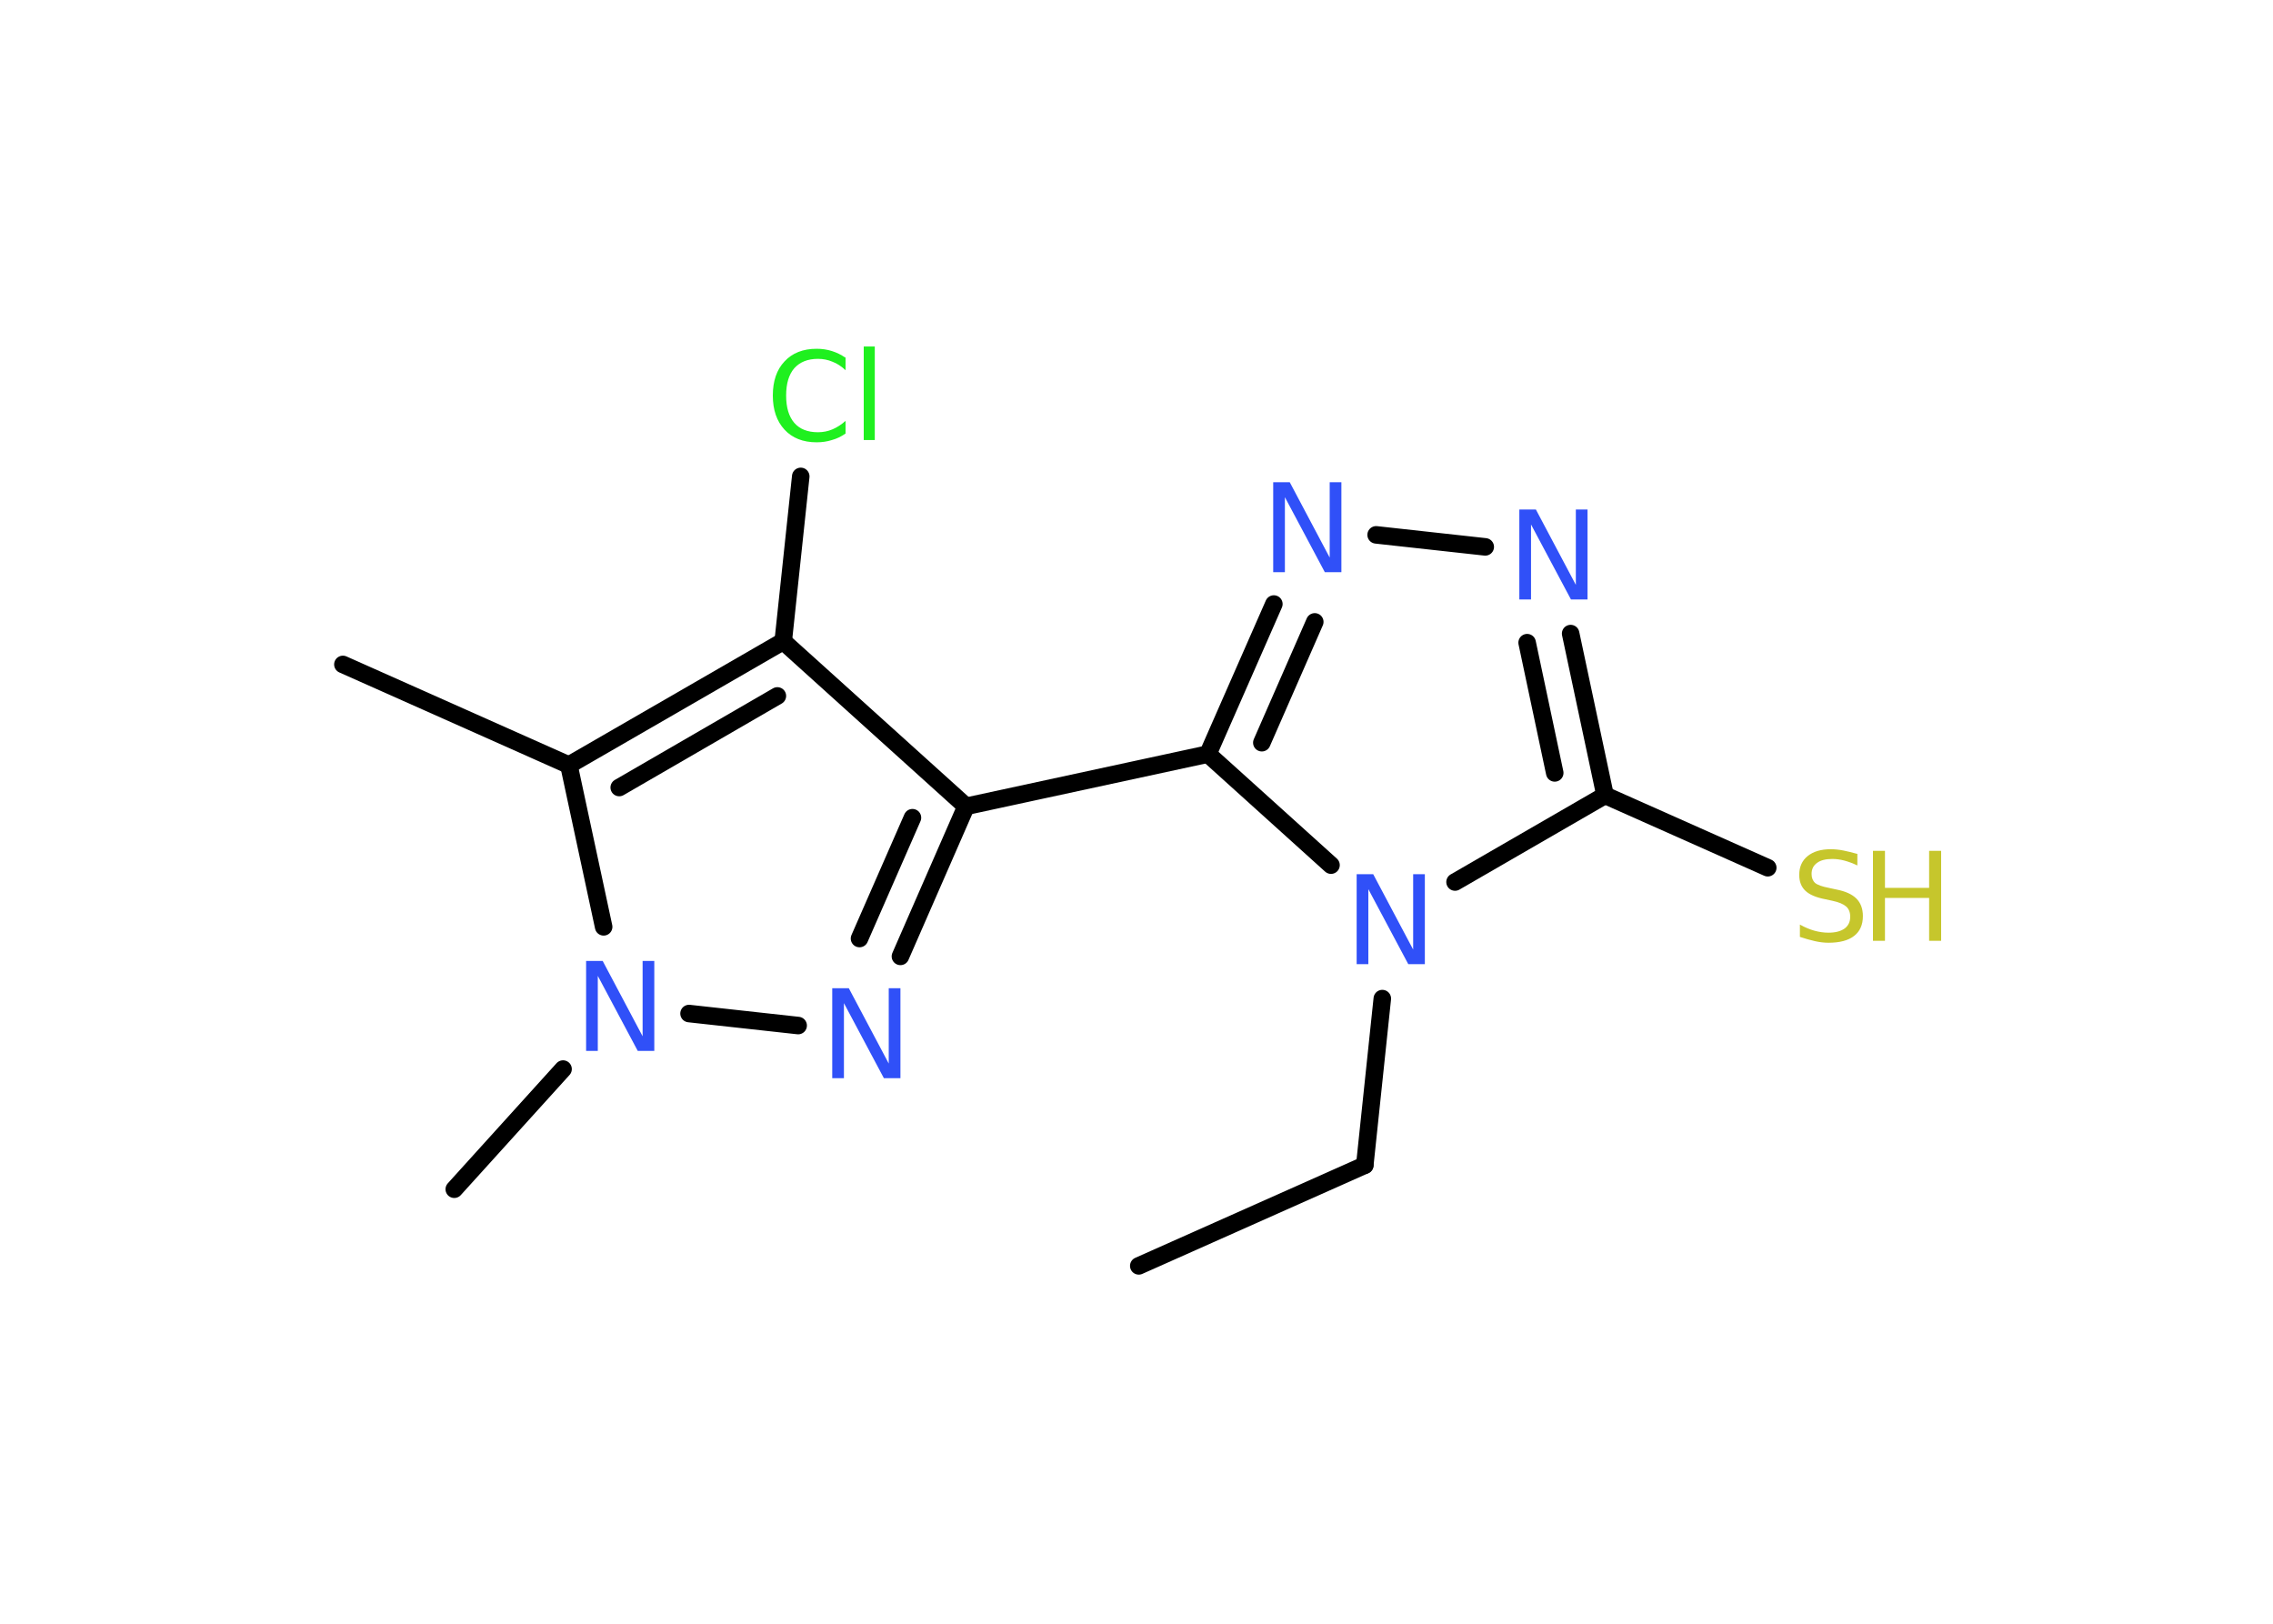 <?xml version='1.0' encoding='UTF-8'?>
<!DOCTYPE svg PUBLIC "-//W3C//DTD SVG 1.1//EN" "http://www.w3.org/Graphics/SVG/1.1/DTD/svg11.dtd">
<svg version='1.2' xmlns='http://www.w3.org/2000/svg' xmlns:xlink='http://www.w3.org/1999/xlink' width='70.0mm' height='50.0mm' viewBox='0 0 70.0 50.0'>
  <desc>Generated by the Chemistry Development Kit (http://github.com/cdk)</desc>
  <g stroke-linecap='round' stroke-linejoin='round' stroke='#000000' stroke-width='.54' fill='#3050F8'>
    <rect x='.0' y='.0' width='70.0' height='50.0' fill='#FFFFFF' stroke='none'/>
    <g id='mol1' class='mol'>
      <line id='mol1bnd1' class='bond' x1='35.07' y1='38.98' x2='42.03' y2='35.88'/>
      <line id='mol1bnd2' class='bond' x1='42.03' y1='35.88' x2='42.57' y2='30.75'/>
      <line id='mol1bnd3' class='bond' x1='44.81' y1='27.16' x2='49.43' y2='24.49'/>
      <line id='mol1bnd4' class='bond' x1='49.43' y1='24.49' x2='54.44' y2='26.72'/>
      <g id='mol1bnd5' class='bond'>
        <line x1='49.43' y1='24.49' x2='48.37' y2='19.51'/>
        <line x1='47.88' y1='23.8' x2='47.03' y2='19.79'/>
      </g>
      <line id='mol1bnd6' class='bond' x1='45.74' y1='16.84' x2='42.38' y2='16.47'/>
      <g id='mol1bnd7' class='bond'>
        <line x1='39.23' y1='18.6' x2='37.2' y2='23.22'/>
        <line x1='40.49' y1='19.15' x2='38.86' y2='22.87'/>
      </g>
      <line id='mol1bnd8' class='bond' x1='40.99' y1='26.64' x2='37.2' y2='23.22'/>
      <line id='mol1bnd9' class='bond' x1='37.2' y1='23.22' x2='29.75' y2='24.83'/>
      <g id='mol1bnd10' class='bond'>
        <line x1='27.73' y1='29.45' x2='29.75' y2='24.83'/>
        <line x1='26.47' y1='28.9' x2='28.1' y2='25.18'/>
      </g>
      <line id='mol1bnd11' class='bond' x1='24.58' y1='31.58' x2='21.22' y2='31.21'/>
      <line id='mol1bnd12' class='bond' x1='17.34' y1='32.92' x2='13.99' y2='36.62'/>
      <line id='mol1bnd13' class='bond' x1='18.59' y1='28.54' x2='17.52' y2='23.56'/>
      <line id='mol1bnd14' class='bond' x1='17.52' y1='23.56' x2='10.56' y2='20.46'/>
      <g id='mol1bnd15' class='bond'>
        <line x1='24.12' y1='19.75' x2='17.52' y2='23.56'/>
        <line x1='23.94' y1='21.43' x2='19.07' y2='24.25'/>
      </g>
      <line id='mol1bnd16' class='bond' x1='29.75' y1='24.83' x2='24.12' y2='19.75'/>
      <line id='mol1bnd17' class='bond' x1='24.12' y1='19.75' x2='24.66' y2='14.67'/>
      <path id='mol1atm3' class='atom' d='M41.79 26.92h.5l1.23 2.32v-2.32h.36v2.77h-.51l-1.23 -2.31v2.31h-.36v-2.77z' stroke='none'/>
      <g id='mol1atm5' class='atom'>
        <path d='M57.2 26.29v.36q-.21 -.1 -.4 -.15q-.19 -.05 -.37 -.05q-.31 .0 -.47 .12q-.17 .12 -.17 .34q.0 .18 .11 .28q.11 .09 .42 .15l.23 .05q.42 .08 .62 .28q.2 .2 .2 .54q.0 .4 -.27 .61q-.27 .21 -.79 .21q-.2 .0 -.42 -.05q-.22 -.05 -.46 -.13v-.38q.23 .13 .45 .19q.22 .06 .43 .06q.32 .0 .5 -.13q.17 -.13 .17 -.36q.0 -.21 -.13 -.32q-.13 -.11 -.41 -.17l-.23 -.05q-.42 -.08 -.61 -.26q-.19 -.18 -.19 -.49q.0 -.37 .26 -.58q.26 -.21 .71 -.21q.19 .0 .39 .04q.2 .04 .41 .1z' stroke='none' fill='#C6C62C'/>
        <path d='M57.68 26.2h.37v1.14h1.36v-1.14h.37v2.77h-.37v-1.32h-1.36v1.32h-.37v-2.77z' stroke='none' fill='#C6C62C'/>
      </g>
      <path id='mol1atm6' class='atom' d='M46.8 15.69h.5l1.23 2.32v-2.32h.36v2.77h-.51l-1.23 -2.31v2.31h-.36v-2.77z' stroke='none'/>
      <path id='mol1atm7' class='atom' d='M39.22 14.85h.5l1.23 2.32v-2.32h.36v2.77h-.51l-1.23 -2.31v2.31h-.36v-2.77z' stroke='none'/>
      <path id='mol1atm10' class='atom' d='M25.64 30.43h.5l1.23 2.32v-2.32h.36v2.77h-.51l-1.23 -2.31v2.31h-.36v-2.77z' stroke='none'/>
      <path id='mol1atm11' class='atom' d='M18.06 29.59h.5l1.23 2.32v-2.32h.36v2.77h-.51l-1.23 -2.31v2.31h-.36v-2.77z' stroke='none'/>
      <path id='mol1atm16' class='atom' d='M26.04 11.0v.4q-.19 -.18 -.4 -.26q-.21 -.09 -.45 -.09q-.47 .0 -.73 .29q-.25 .29 -.25 .84q.0 .55 .25 .84q.25 .29 .73 .29q.24 .0 .45 -.09q.21 -.09 .4 -.26v.39q-.2 .14 -.42 .2q-.22 .07 -.47 .07q-.63 .0 -.99 -.39q-.36 -.39 -.36 -1.05q.0 -.67 .36 -1.05q.36 -.39 .99 -.39q.25 .0 .47 .07q.22 .07 .41 .2zM26.6 10.67h.34v2.88h-.34v-2.88z' stroke='none' fill='#1FF01F'/>
    </g>
  </g>
</svg>

